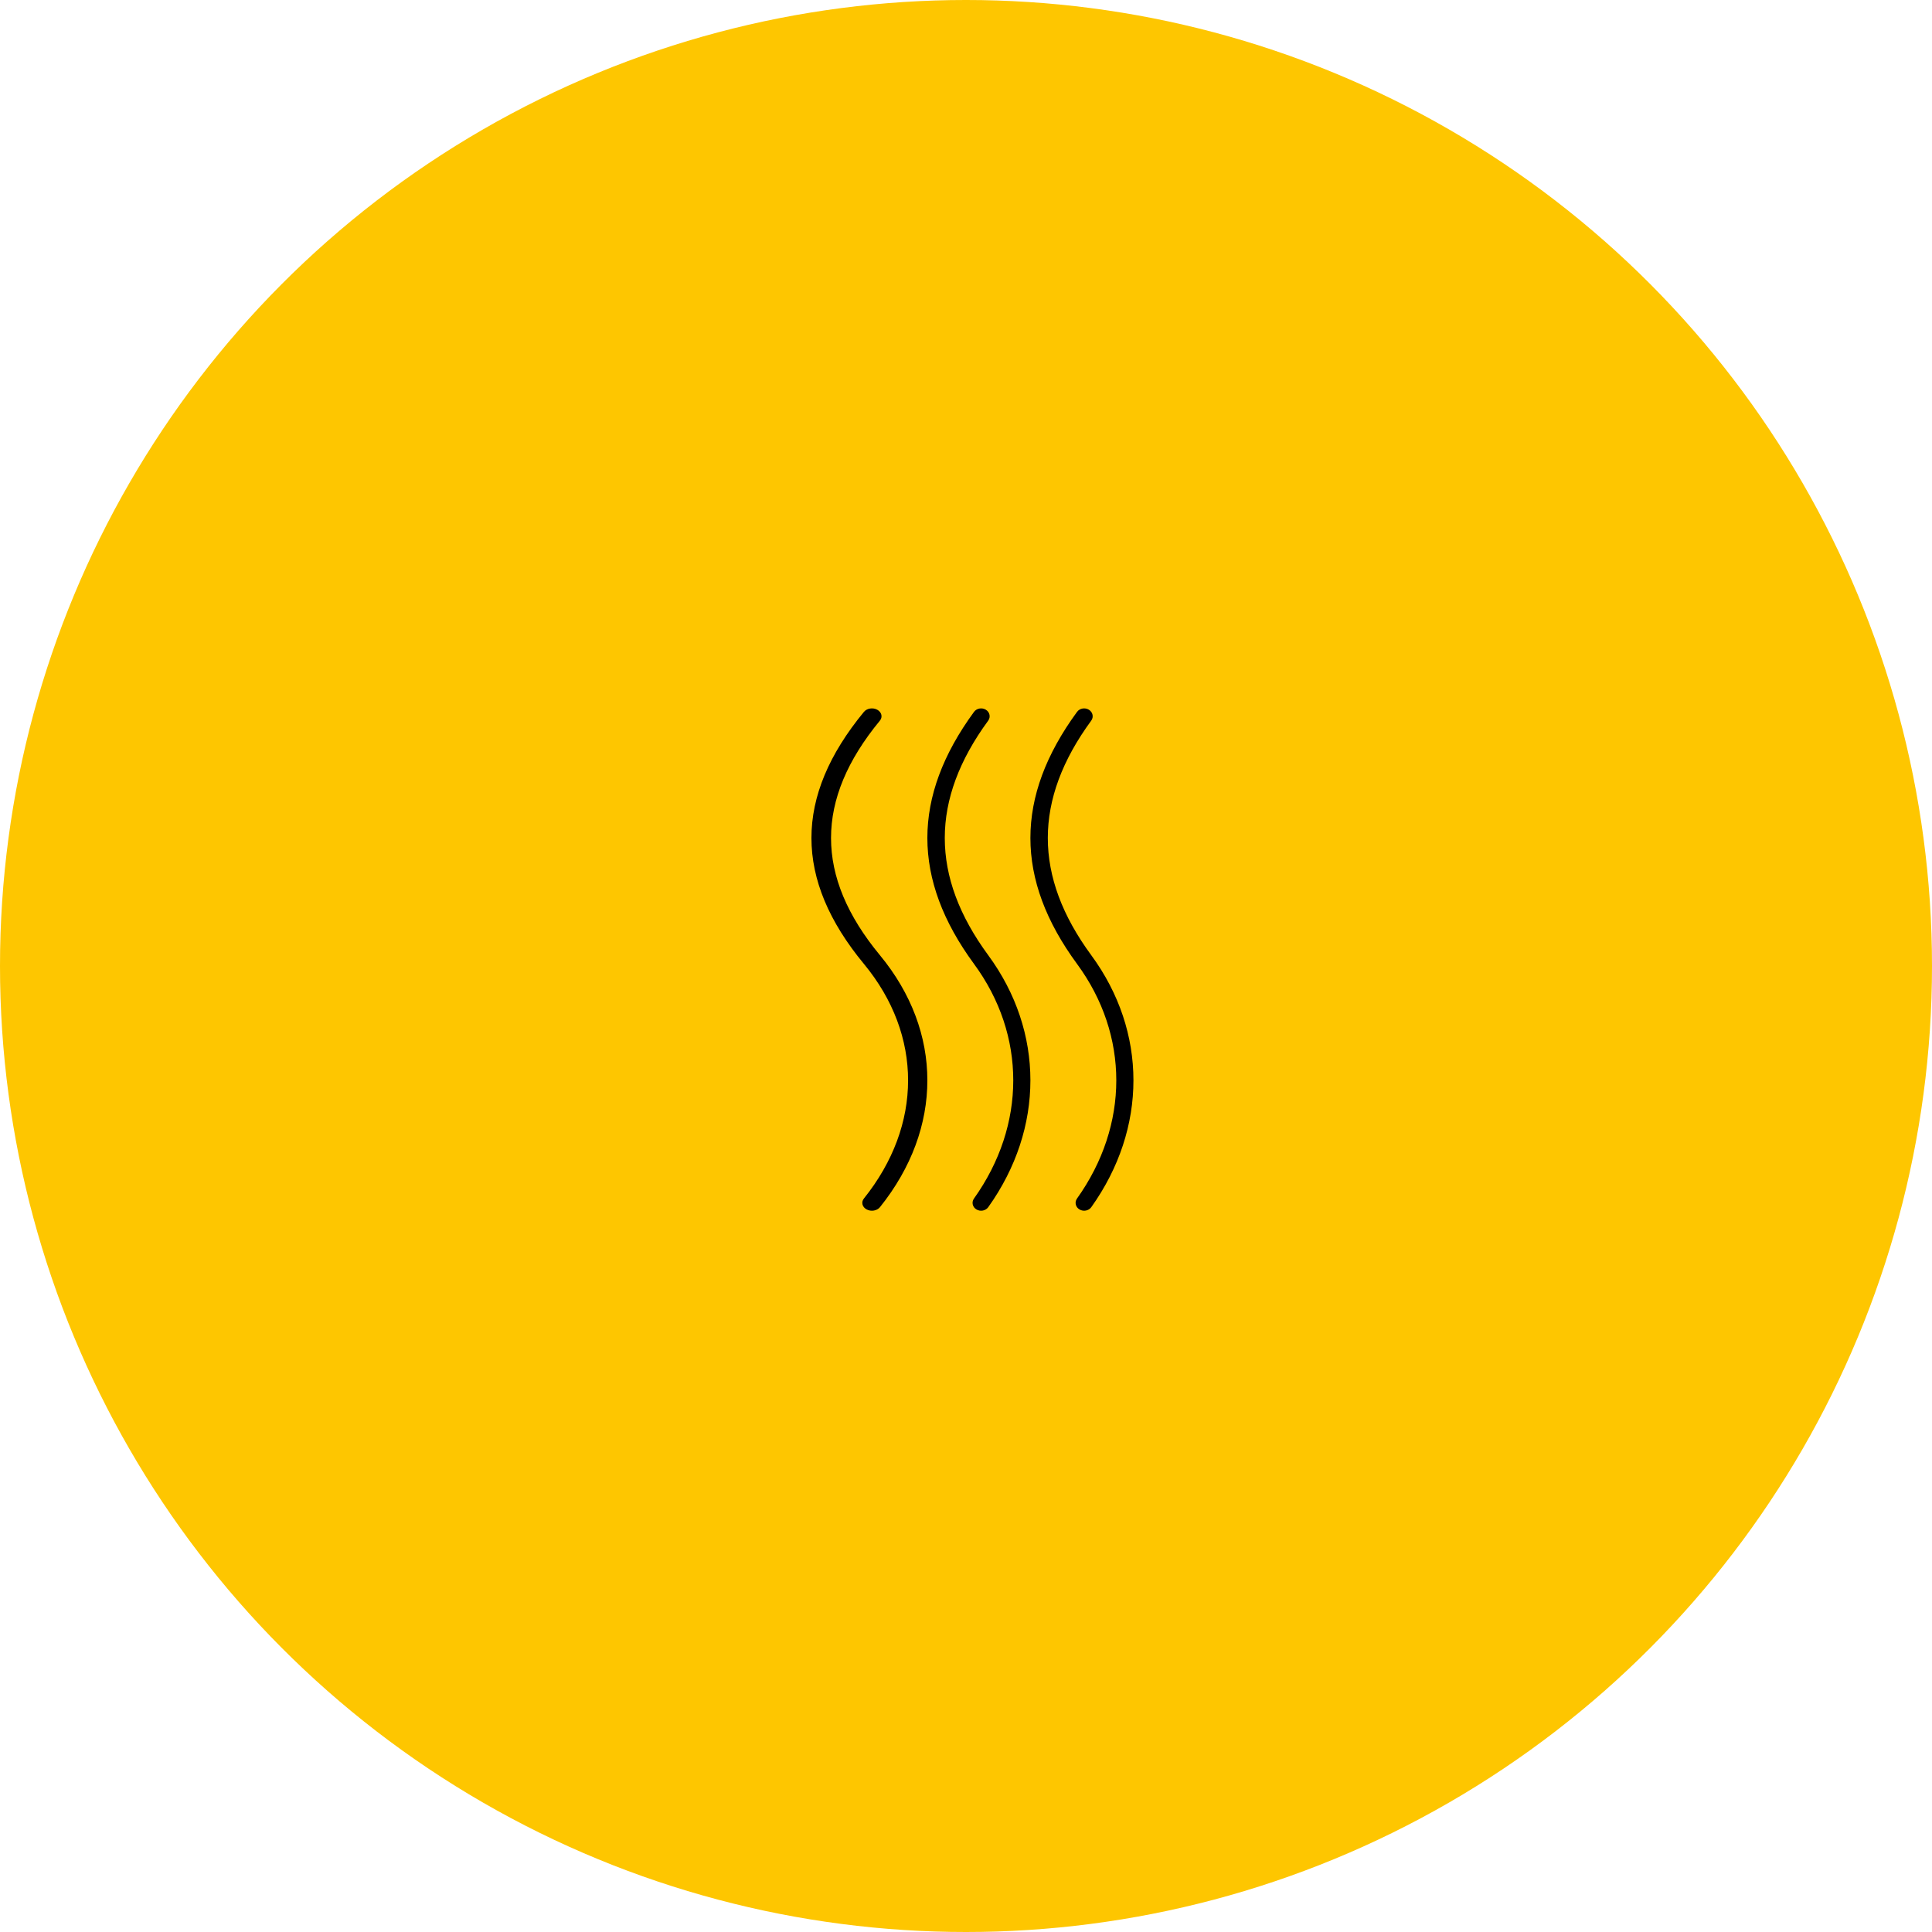 <svg width="150" height="150" viewBox="0 0 150 150" fill="none" xmlns="http://www.w3.org/2000/svg">
<circle cx="75" cy="75" r="75" fill="#FEC600"/>
<g clip-path="url(#clip0)">
<path d="M80 65.063C80 68.31 81.208 71.554 83.622 74.84C87.686 80.371 87.685 87.352 83.617 93.057C83.418 93.338 83.502 93.716 83.809 93.9C84.115 94.085 84.527 94.006 84.728 93.724C89.093 87.601 89.091 80.104 84.722 74.158C80.229 68.043 80.229 62.087 84.723 55.95C84.928 55.67 84.846 55.292 84.542 55.104C84.239 54.916 83.826 54.99 83.622 55.269C81.207 58.567 80 61.816 80 65.063Z" fill="black"/>
<path d="M76.728 93.724C81.093 87.6 81.091 80.103 76.723 74.158C72.229 68.043 72.229 62.086 76.724 55.95C76.928 55.67 76.847 55.292 76.543 55.104C76.239 54.916 75.827 54.99 75.622 55.269C73.208 58.567 72 61.816 72 65.062C72.001 68.309 73.208 71.553 75.623 74.84C79.687 80.37 79.684 87.351 75.618 93.057C75.418 93.338 75.503 93.716 75.809 93.9C76.116 94.085 76.527 94.006 76.728 93.724Z" fill="black"/>
<path d="M68.32 93.724C73.229 87.6 73.227 80.104 68.314 74.158C63.257 68.044 63.256 62.088 68.315 55.95C68.545 55.67 68.453 55.292 68.111 55.104C67.769 54.916 67.306 54.99 67.075 55.269C64.358 58.567 62.999 61.816 63 65.063C63 68.309 64.359 71.554 67.076 74.84C71.648 80.371 71.646 87.351 67.07 93.057C66.846 93.338 66.941 93.716 67.286 93.9C67.631 94.085 68.094 94.006 68.32 93.724Z" fill="black"/>
</g>
<defs>
<clipPath id="clip0">
<rect width="39" height="39" fill="white" transform="translate(95 55) rotate(90)"/>
</clipPath>
</defs>
</svg>
